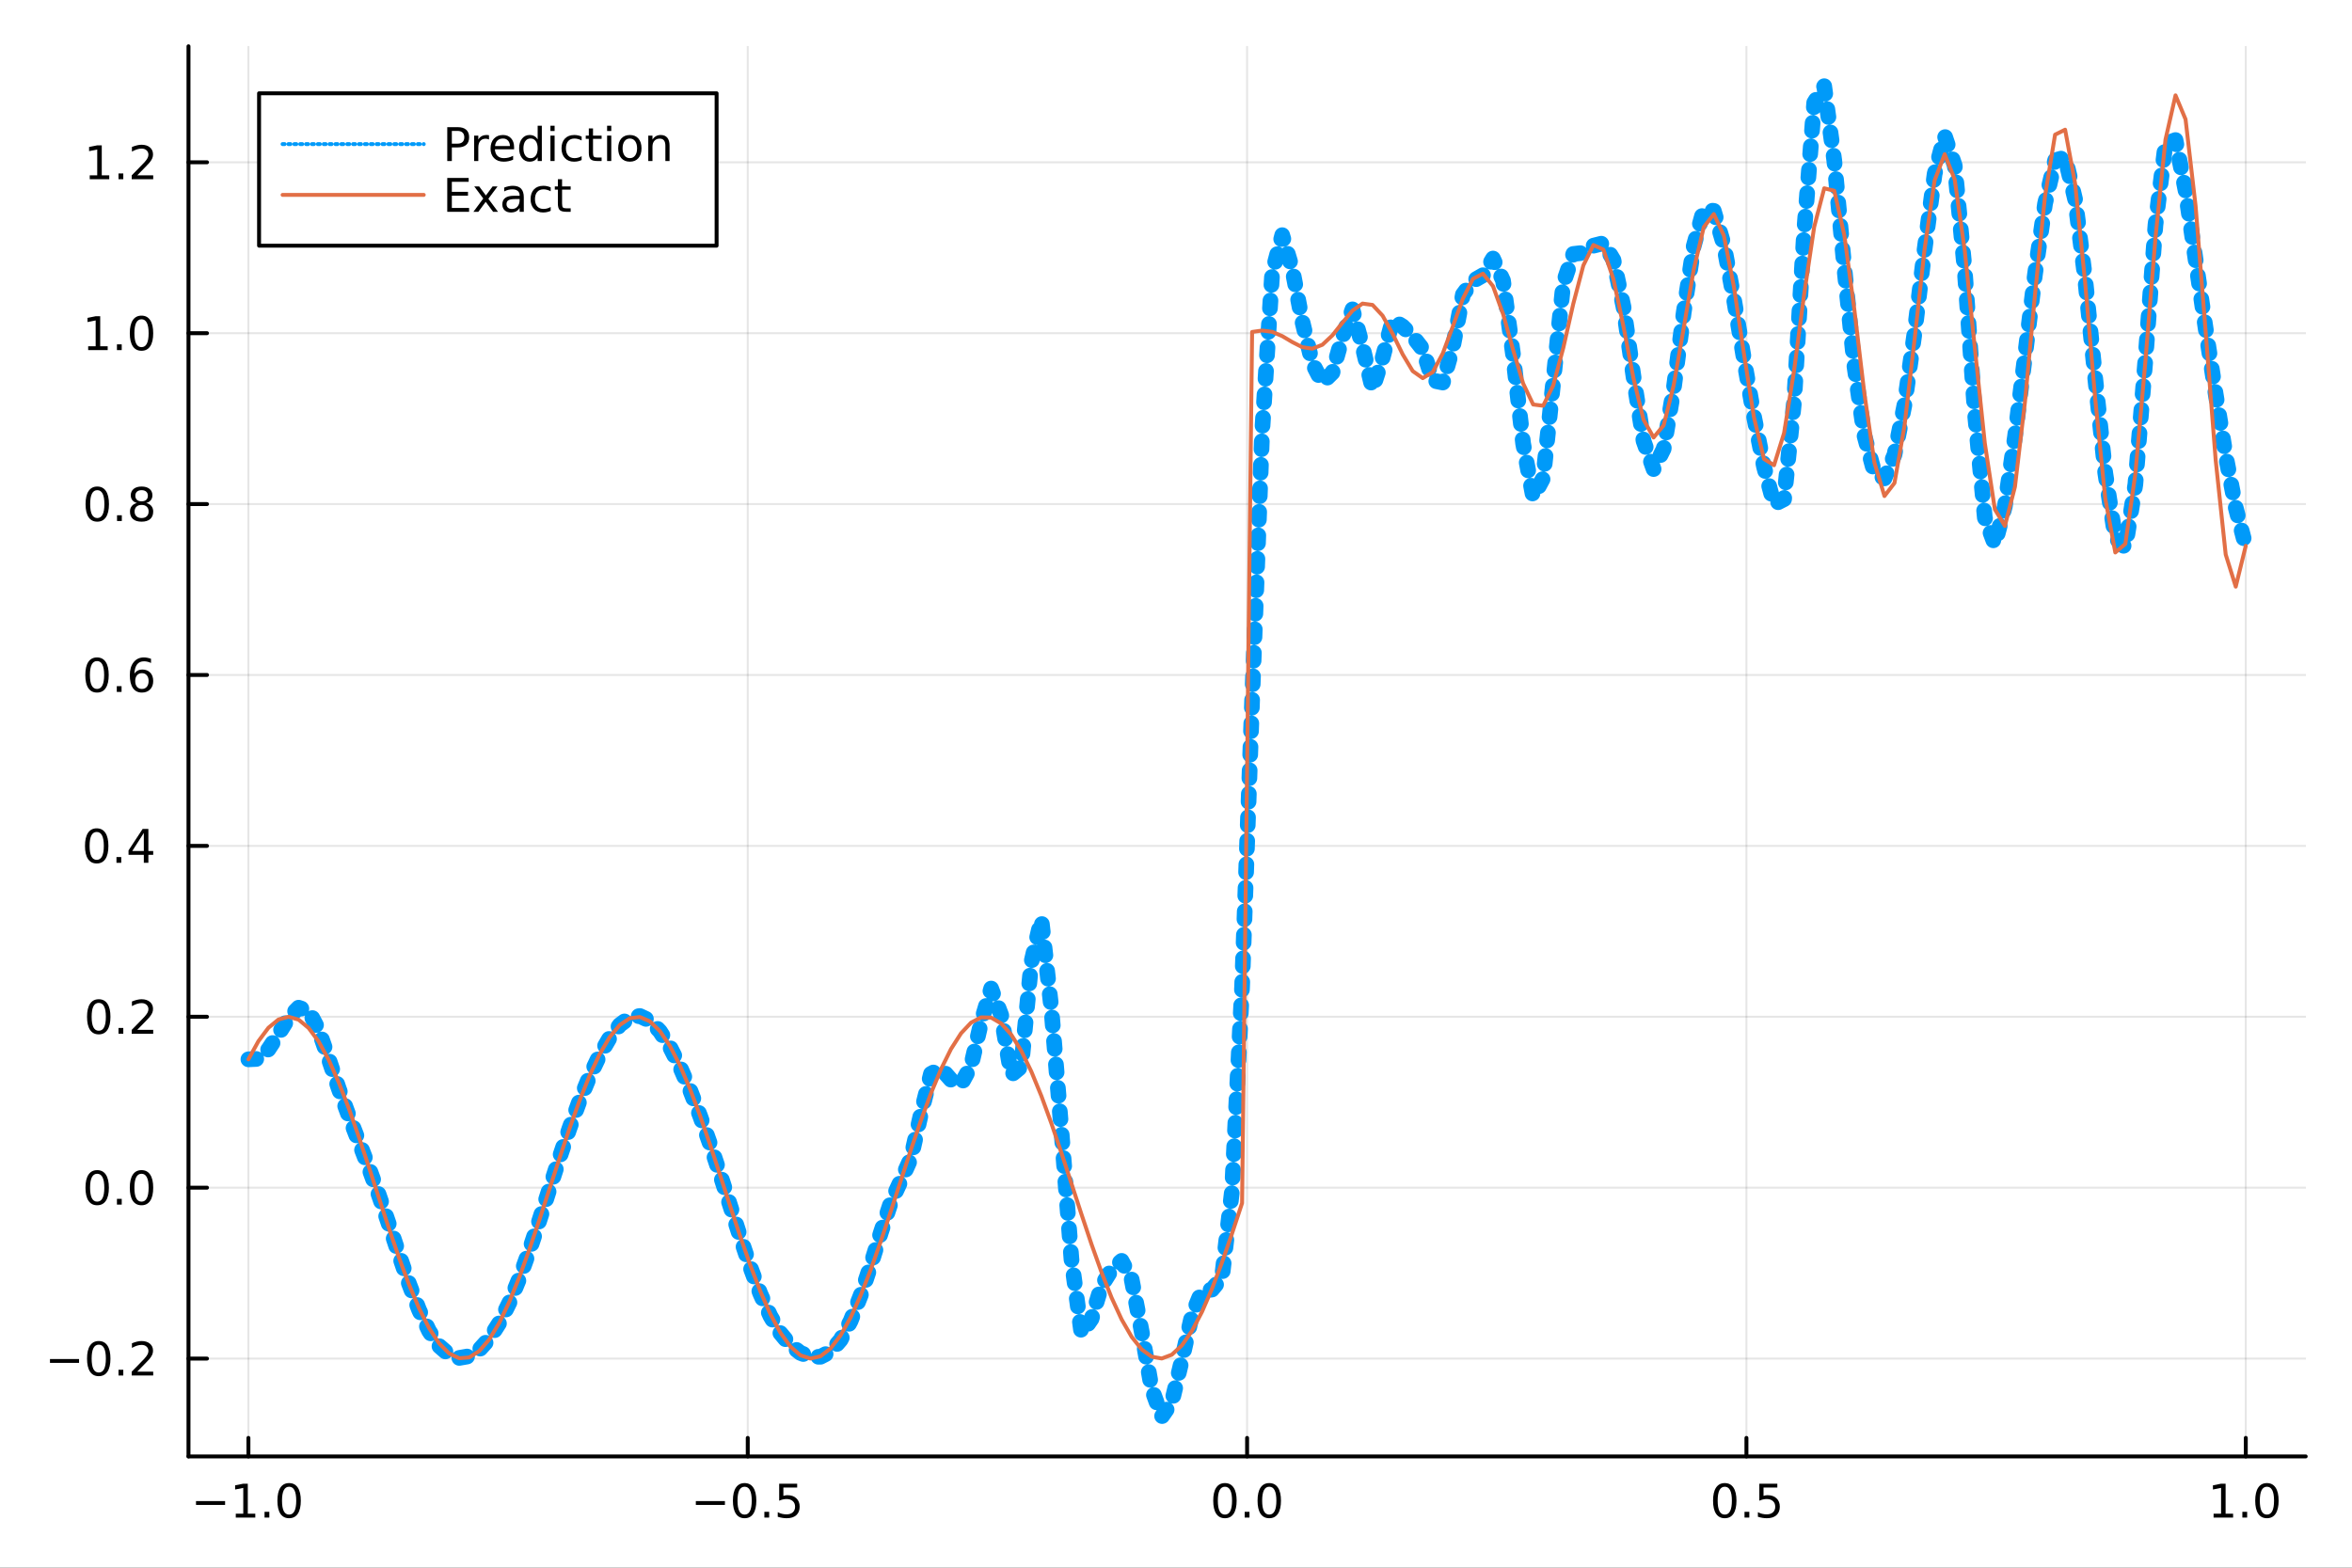 <?xml version="1.0" encoding="utf-8"?>
<svg xmlns="http://www.w3.org/2000/svg" xmlns:xlink="http://www.w3.org/1999/xlink" width="600" height="400" viewBox="0 0 2400 1600">
<rect x="0" y="0" width="2400" height="1600" fill="#333333" stroke="none"/>
<defs>
  <clipPath id="clip360">
    <rect x="0" y="0" width="2400" height="1600"/>
  </clipPath>
</defs>
<path clip-path="url(#clip360)" d="
M0 1600 L2400 1600 L2400 0 L0 0  Z
  " fill="#ffffff" fill-rule="evenodd" fill-opacity="1"/>
<defs>
  <clipPath id="clip361">
    <rect x="480" y="0" width="1681" height="1600"/>
  </clipPath>
</defs>
<path clip-path="url(#clip360)" d="
M192.339 1486.45 L2352.76 1486.45 L2352.76 47.244 L192.339 47.244  Z
  " fill="#ffffff" fill-rule="evenodd" fill-opacity="1"/>
<defs>
  <clipPath id="clip362">
    <rect x="192" y="47" width="2161" height="1440"/>
  </clipPath>
</defs>
<polyline clip-path="url(#clip362)" style="stroke:#000000; stroke-linecap:round; stroke-linejoin:round; stroke-width:2; stroke-opacity:0.1; fill:none" points="
  253.483,1486.45 253.483,47.244 
  "/>
<polyline clip-path="url(#clip362)" style="stroke:#000000; stroke-linecap:round; stroke-linejoin:round; stroke-width:2; stroke-opacity:0.1; fill:none" points="
  763.015,1486.45 763.015,47.244 
  "/>
<polyline clip-path="url(#clip362)" style="stroke:#000000; stroke-linecap:round; stroke-linejoin:round; stroke-width:2; stroke-opacity:0.1; fill:none" points="
  1272.55,1486.45 1272.55,47.244 
  "/>
<polyline clip-path="url(#clip362)" style="stroke:#000000; stroke-linecap:round; stroke-linejoin:round; stroke-width:2; stroke-opacity:0.1; fill:none" points="
  1782.08,1486.45 1782.08,47.244 
  "/>
<polyline clip-path="url(#clip362)" style="stroke:#000000; stroke-linecap:round; stroke-linejoin:round; stroke-width:2; stroke-opacity:0.1; fill:none" points="
  2291.61,1486.45 2291.61,47.244 
  "/>
<polyline clip-path="url(#clip360)" style="stroke:#000000; stroke-linecap:round; stroke-linejoin:round; stroke-width:4; stroke-opacity:1; fill:none" points="
  192.339,1486.45 2352.76,1486.45 
  "/>
<polyline clip-path="url(#clip360)" style="stroke:#000000; stroke-linecap:round; stroke-linejoin:round; stroke-width:4; stroke-opacity:1; fill:none" points="
  253.483,1486.45 253.483,1467.55 
  "/>
<polyline clip-path="url(#clip360)" style="stroke:#000000; stroke-linecap:round; stroke-linejoin:round; stroke-width:4; stroke-opacity:1; fill:none" points="
  763.015,1486.45 763.015,1467.55 
  "/>
<polyline clip-path="url(#clip360)" style="stroke:#000000; stroke-linecap:round; stroke-linejoin:round; stroke-width:4; stroke-opacity:1; fill:none" points="
  1272.55,1486.45 1272.55,1467.55 
  "/>
<polyline clip-path="url(#clip360)" style="stroke:#000000; stroke-linecap:round; stroke-linejoin:round; stroke-width:4; stroke-opacity:1; fill:none" points="
  1782.08,1486.45 1782.08,1467.55 
  "/>
<polyline clip-path="url(#clip360)" style="stroke:#000000; stroke-linecap:round; stroke-linejoin:round; stroke-width:4; stroke-opacity:1; fill:none" points="
  2291.61,1486.45 2291.61,1467.55 
  "/>
<path clip-path="url(#clip360)" d="M200.011 1532.02 L229.686 1532.02 L229.686 1535.95 L200.011 1535.95 L200.011 1532.02 Z" fill="#000000" fill-rule="evenodd" fill-opacity="1" /><path clip-path="url(#clip360)" d="M240.589 1544.91 L248.228 1544.91 L248.228 1518.55 L239.918 1520.21 L239.918 1515.95 L248.182 1514.29 L252.858 1514.29 L252.858 1544.91 L260.497 1544.91 L260.497 1548.85 L240.589 1548.85 L240.589 1544.91 Z" fill="#000000" fill-rule="evenodd" fill-opacity="1" /><path clip-path="url(#clip360)" d="M269.941 1542.97 L274.825 1542.97 L274.825 1548.85 L269.941 1548.85 L269.941 1542.97 Z" fill="#000000" fill-rule="evenodd" fill-opacity="1" /><path clip-path="url(#clip360)" d="M295.01 1517.37 Q291.399 1517.37 289.57 1520.93 Q287.765 1524.47 287.765 1531.6 Q287.765 1538.71 289.57 1542.27 Q291.399 1545.82 295.01 1545.82 Q298.644 1545.82 300.45 1542.27 Q302.279 1538.71 302.279 1531.6 Q302.279 1524.47 300.45 1520.93 Q298.644 1517.37 295.01 1517.37 M295.01 1513.66 Q300.82 1513.66 303.876 1518.27 Q306.955 1522.85 306.955 1531.6 Q306.955 1540.33 303.876 1544.94 Q300.82 1549.52 295.01 1549.52 Q289.2 1549.52 286.121 1544.94 Q283.066 1540.33 283.066 1531.6 Q283.066 1522.85 286.121 1518.27 Q289.2 1513.66 295.01 1513.66 Z" fill="#000000" fill-rule="evenodd" fill-opacity="1" /><path clip-path="url(#clip360)" d="M710.041 1532.02 L739.717 1532.02 L739.717 1535.95 L710.041 1535.95 L710.041 1532.02 Z" fill="#000000" fill-rule="evenodd" fill-opacity="1" /><path clip-path="url(#clip360)" d="M759.809 1517.37 Q756.198 1517.37 754.369 1520.93 Q752.564 1524.47 752.564 1531.6 Q752.564 1538.71 754.369 1542.27 Q756.198 1545.82 759.809 1545.82 Q763.443 1545.82 765.249 1542.27 Q767.077 1538.71 767.077 1531.6 Q767.077 1524.47 765.249 1520.93 Q763.443 1517.37 759.809 1517.37 M759.809 1513.66 Q765.619 1513.66 768.675 1518.27 Q771.753 1522.85 771.753 1531.6 Q771.753 1540.33 768.675 1544.94 Q765.619 1549.52 759.809 1549.52 Q753.999 1549.52 750.92 1544.94 Q747.865 1540.33 747.865 1531.6 Q747.865 1522.85 750.92 1518.27 Q753.999 1513.66 759.809 1513.66 Z" fill="#000000" fill-rule="evenodd" fill-opacity="1" /><path clip-path="url(#clip360)" d="M779.971 1542.97 L784.855 1542.97 L784.855 1548.85 L779.971 1548.85 L779.971 1542.97 Z" fill="#000000" fill-rule="evenodd" fill-opacity="1" /><path clip-path="url(#clip360)" d="M795.087 1514.29 L813.443 1514.29 L813.443 1518.22 L799.369 1518.22 L799.369 1526.7 Q800.387 1526.35 801.406 1526.19 Q802.425 1526 803.443 1526 Q809.23 1526 812.61 1529.17 Q815.989 1532.34 815.989 1537.76 Q815.989 1543.34 812.517 1546.44 Q809.045 1549.52 802.725 1549.52 Q800.55 1549.52 798.281 1549.15 Q796.036 1548.78 793.628 1548.04 L793.628 1543.34 Q795.712 1544.47 797.934 1545.03 Q800.156 1545.58 802.633 1545.58 Q806.637 1545.58 808.975 1543.48 Q811.313 1541.37 811.313 1537.76 Q811.313 1534.15 808.975 1532.04 Q806.637 1529.94 802.633 1529.94 Q800.758 1529.94 798.883 1530.35 Q797.031 1530.77 795.087 1531.65 L795.087 1514.29 Z" fill="#000000" fill-rule="evenodd" fill-opacity="1" /><path clip-path="url(#clip360)" d="M1249.93 1517.37 Q1246.32 1517.37 1244.49 1520.93 Q1242.69 1524.47 1242.69 1531.6 Q1242.69 1538.71 1244.49 1542.27 Q1246.32 1545.82 1249.93 1545.82 Q1253.57 1545.82 1255.37 1542.27 Q1257.2 1538.71 1257.2 1531.6 Q1257.2 1524.47 1255.37 1520.93 Q1253.57 1517.37 1249.93 1517.37 M1249.93 1513.66 Q1255.74 1513.66 1258.8 1518.27 Q1261.88 1522.85 1261.88 1531.6 Q1261.88 1540.33 1258.8 1544.94 Q1255.74 1549.52 1249.93 1549.52 Q1244.12 1549.52 1241.04 1544.94 Q1237.99 1540.33 1237.99 1531.6 Q1237.99 1522.85 1241.04 1518.27 Q1244.12 1513.66 1249.93 1513.66 Z" fill="#000000" fill-rule="evenodd" fill-opacity="1" /><path clip-path="url(#clip360)" d="M1270.09 1542.97 L1274.98 1542.97 L1274.98 1548.85 L1270.09 1548.85 L1270.09 1542.97 Z" fill="#000000" fill-rule="evenodd" fill-opacity="1" /><path clip-path="url(#clip360)" d="M1295.16 1517.37 Q1291.55 1517.37 1289.72 1520.93 Q1287.92 1524.47 1287.92 1531.6 Q1287.92 1538.71 1289.72 1542.27 Q1291.55 1545.82 1295.16 1545.82 Q1298.8 1545.82 1300.6 1542.27 Q1302.43 1538.71 1302.43 1531.6 Q1302.43 1524.47 1300.6 1520.93 Q1298.8 1517.37 1295.16 1517.37 M1295.16 1513.66 Q1300.97 1513.66 1304.03 1518.27 Q1307.11 1522.85 1307.11 1531.6 Q1307.11 1540.33 1304.03 1544.94 Q1300.97 1549.52 1295.16 1549.52 Q1289.35 1549.52 1286.27 1544.94 Q1283.22 1540.33 1283.22 1531.6 Q1283.22 1522.85 1286.27 1518.27 Q1289.35 1513.66 1295.16 1513.66 Z" fill="#000000" fill-rule="evenodd" fill-opacity="1" /><path clip-path="url(#clip360)" d="M1759.96 1517.37 Q1756.35 1517.37 1754.52 1520.93 Q1752.72 1524.47 1752.72 1531.6 Q1752.72 1538.71 1754.52 1542.27 Q1756.35 1545.82 1759.96 1545.82 Q1763.6 1545.82 1765.4 1542.27 Q1767.23 1538.71 1767.23 1531.6 Q1767.23 1524.47 1765.4 1520.93 Q1763.6 1517.37 1759.96 1517.37 M1759.96 1513.66 Q1765.77 1513.66 1768.83 1518.27 Q1771.91 1522.85 1771.91 1531.6 Q1771.91 1540.33 1768.83 1544.94 Q1765.77 1549.52 1759.96 1549.52 Q1754.15 1549.52 1751.07 1544.94 Q1748.02 1540.33 1748.02 1531.6 Q1748.02 1522.85 1751.07 1518.27 Q1754.15 1513.66 1759.96 1513.66 Z" fill="#000000" fill-rule="evenodd" fill-opacity="1" /><path clip-path="url(#clip360)" d="M1780.12 1542.97 L1785.01 1542.97 L1785.01 1548.85 L1780.12 1548.85 L1780.12 1542.97 Z" fill="#000000" fill-rule="evenodd" fill-opacity="1" /><path clip-path="url(#clip360)" d="M1795.24 1514.29 L1813.6 1514.29 L1813.6 1518.22 L1799.52 1518.22 L1799.52 1526.7 Q1800.54 1526.35 1801.56 1526.19 Q1802.58 1526 1803.6 1526 Q1809.38 1526 1812.76 1529.17 Q1816.14 1532.34 1816.14 1537.76 Q1816.14 1543.34 1812.67 1546.44 Q1809.2 1549.52 1802.88 1549.52 Q1800.7 1549.52 1798.43 1549.15 Q1796.19 1548.78 1793.78 1548.04 L1793.78 1543.34 Q1795.86 1544.47 1798.09 1545.03 Q1800.31 1545.58 1802.79 1545.58 Q1806.79 1545.58 1809.13 1543.48 Q1811.47 1541.37 1811.47 1537.76 Q1811.47 1534.15 1809.13 1532.04 Q1806.79 1529.94 1802.79 1529.94 Q1800.91 1529.94 1799.04 1530.35 Q1797.18 1530.77 1795.24 1531.65 L1795.24 1514.29 Z" fill="#000000" fill-rule="evenodd" fill-opacity="1" /><path clip-path="url(#clip360)" d="M2258.76 1544.91 L2266.4 1544.91 L2266.4 1518.55 L2258.09 1520.21 L2258.09 1515.95 L2266.36 1514.29 L2271.03 1514.29 L2271.03 1544.91 L2278.67 1544.91 L2278.67 1548.85 L2258.76 1548.85 L2258.76 1544.91 Z" fill="#000000" fill-rule="evenodd" fill-opacity="1" /><path clip-path="url(#clip360)" d="M2288.12 1542.97 L2293 1542.97 L2293 1548.85 L2288.12 1548.85 L2288.12 1542.97 Z" fill="#000000" fill-rule="evenodd" fill-opacity="1" /><path clip-path="url(#clip360)" d="M2313.19 1517.37 Q2309.57 1517.37 2307.75 1520.93 Q2305.94 1524.47 2305.94 1531.6 Q2305.94 1538.71 2307.75 1542.27 Q2309.57 1545.82 2313.19 1545.82 Q2316.82 1545.82 2318.63 1542.27 Q2320.45 1538.71 2320.45 1531.6 Q2320.45 1524.47 2318.63 1520.93 Q2316.82 1517.37 2313.19 1517.37 M2313.19 1513.66 Q2319 1513.66 2322.05 1518.27 Q2325.13 1522.85 2325.13 1531.6 Q2325.13 1540.33 2322.05 1544.94 Q2319 1549.52 2313.19 1549.52 Q2307.38 1549.52 2304.3 1544.94 Q2301.24 1540.33 2301.24 1531.6 Q2301.24 1522.85 2304.3 1518.27 Q2307.38 1513.66 2313.19 1513.66 Z" fill="#000000" fill-rule="evenodd" fill-opacity="1" /><polyline clip-path="url(#clip362)" style="stroke:#000000; stroke-linecap:round; stroke-linejoin:round; stroke-width:2; stroke-opacity:0.1; fill:none" points="
  192.339,1386.59 2352.76,1386.59 
  "/>
<polyline clip-path="url(#clip362)" style="stroke:#000000; stroke-linecap:round; stroke-linejoin:round; stroke-width:2; stroke-opacity:0.1; fill:none" points="
  192.339,1212.16 2352.76,1212.16 
  "/>
<polyline clip-path="url(#clip362)" style="stroke:#000000; stroke-linecap:round; stroke-linejoin:round; stroke-width:2; stroke-opacity:0.1; fill:none" points="
  192.339,1037.74 2352.76,1037.74 
  "/>
<polyline clip-path="url(#clip362)" style="stroke:#000000; stroke-linecap:round; stroke-linejoin:round; stroke-width:2; stroke-opacity:0.1; fill:none" points="
  192.339,863.318 2352.76,863.318 
  "/>
<polyline clip-path="url(#clip362)" style="stroke:#000000; stroke-linecap:round; stroke-linejoin:round; stroke-width:2; stroke-opacity:0.1; fill:none" points="
  192.339,688.896 2352.76,688.896 
  "/>
<polyline clip-path="url(#clip362)" style="stroke:#000000; stroke-linecap:round; stroke-linejoin:round; stroke-width:2; stroke-opacity:0.1; fill:none" points="
  192.339,514.473 2352.76,514.473 
  "/>
<polyline clip-path="url(#clip362)" style="stroke:#000000; stroke-linecap:round; stroke-linejoin:round; stroke-width:2; stroke-opacity:0.1; fill:none" points="
  192.339,340.051 2352.76,340.051 
  "/>
<polyline clip-path="url(#clip362)" style="stroke:#000000; stroke-linecap:round; stroke-linejoin:round; stroke-width:2; stroke-opacity:0.1; fill:none" points="
  192.339,165.629 2352.76,165.629 
  "/>
<polyline clip-path="url(#clip360)" style="stroke:#000000; stroke-linecap:round; stroke-linejoin:round; stroke-width:4; stroke-opacity:1; fill:none" points="
  192.339,1486.45 192.339,47.244 
  "/>
<polyline clip-path="url(#clip360)" style="stroke:#000000; stroke-linecap:round; stroke-linejoin:round; stroke-width:4; stroke-opacity:1; fill:none" points="
  192.339,1386.59 211.236,1386.59 
  "/>
<polyline clip-path="url(#clip360)" style="stroke:#000000; stroke-linecap:round; stroke-linejoin:round; stroke-width:4; stroke-opacity:1; fill:none" points="
  192.339,1212.16 211.236,1212.16 
  "/>
<polyline clip-path="url(#clip360)" style="stroke:#000000; stroke-linecap:round; stroke-linejoin:round; stroke-width:4; stroke-opacity:1; fill:none" points="
  192.339,1037.74 211.236,1037.74 
  "/>
<polyline clip-path="url(#clip360)" style="stroke:#000000; stroke-linecap:round; stroke-linejoin:round; stroke-width:4; stroke-opacity:1; fill:none" points="
  192.339,863.318 211.236,863.318 
  "/>
<polyline clip-path="url(#clip360)" style="stroke:#000000; stroke-linecap:round; stroke-linejoin:round; stroke-width:4; stroke-opacity:1; fill:none" points="
  192.339,688.896 211.236,688.896 
  "/>
<polyline clip-path="url(#clip360)" style="stroke:#000000; stroke-linecap:round; stroke-linejoin:round; stroke-width:4; stroke-opacity:1; fill:none" points="
  192.339,514.473 211.236,514.473 
  "/>
<polyline clip-path="url(#clip360)" style="stroke:#000000; stroke-linecap:round; stroke-linejoin:round; stroke-width:4; stroke-opacity:1; fill:none" points="
  192.339,340.051 211.236,340.051 
  "/>
<polyline clip-path="url(#clip360)" style="stroke:#000000; stroke-linecap:round; stroke-linejoin:round; stroke-width:4; stroke-opacity:1; fill:none" points="
  192.339,165.629 211.236,165.629 
  "/>
<path clip-path="url(#clip360)" d="M50.992 1387.04 L80.668 1387.04 L80.668 1390.97 L50.992 1390.97 L50.992 1387.04 Z" fill="#000000" fill-rule="evenodd" fill-opacity="1" /><path clip-path="url(#clip360)" d="M100.76 1372.38 Q97.149 1372.38 95.321 1375.95 Q93.515 1379.49 93.515 1386.62 Q93.515 1393.73 95.321 1397.29 Q97.149 1400.83 100.76 1400.83 Q104.395 1400.83 106.2 1397.29 Q108.029 1393.73 108.029 1386.62 Q108.029 1379.49 106.2 1375.95 Q104.395 1372.38 100.76 1372.38 M100.76 1368.68 Q106.571 1368.68 109.626 1373.29 Q112.705 1377.87 112.705 1386.62 Q112.705 1395.35 109.626 1399.95 Q106.571 1404.54 100.76 1404.54 Q94.95 1404.54 91.871 1399.95 Q88.816 1395.35 88.816 1386.62 Q88.816 1377.87 91.871 1373.29 Q94.95 1368.68 100.76 1368.68 Z" fill="#000000" fill-rule="evenodd" fill-opacity="1" /><path clip-path="url(#clip360)" d="M120.922 1397.99 L125.807 1397.99 L125.807 1403.87 L120.922 1403.87 L120.922 1397.99 Z" fill="#000000" fill-rule="evenodd" fill-opacity="1" /><path clip-path="url(#clip360)" d="M140.019 1399.93 L156.339 1399.93 L156.339 1403.87 L134.394 1403.87 L134.394 1399.93 Q137.056 1397.18 141.64 1392.55 Q146.246 1387.89 147.427 1386.55 Q149.672 1384.03 150.552 1382.29 Q151.455 1380.53 151.455 1378.84 Q151.455 1376.09 149.51 1374.35 Q147.589 1372.62 144.487 1372.62 Q142.288 1372.62 139.834 1373.38 Q137.404 1374.14 134.626 1375.69 L134.626 1370.97 Q137.45 1369.84 139.904 1369.26 Q142.357 1368.68 144.394 1368.68 Q149.765 1368.68 152.959 1371.37 Q156.154 1374.05 156.154 1378.54 Q156.154 1380.67 155.343 1382.59 Q154.556 1384.49 152.45 1387.08 Q151.871 1387.75 148.769 1390.97 Q145.668 1394.17 140.019 1399.93 Z" fill="#000000" fill-rule="evenodd" fill-opacity="1" /><path clip-path="url(#clip360)" d="M99.163 1197.96 Q95.552 1197.96 93.723 1201.53 Q91.918 1205.07 91.918 1212.2 Q91.918 1219.3 93.723 1222.87 Q95.552 1226.41 99.163 1226.41 Q102.797 1226.41 104.603 1222.87 Q106.432 1219.3 106.432 1212.2 Q106.432 1205.07 104.603 1201.53 Q102.797 1197.96 99.163 1197.96 M99.163 1194.26 Q104.973 1194.26 108.029 1198.86 Q111.108 1203.45 111.108 1212.2 Q111.108 1220.92 108.029 1225.53 Q104.973 1230.11 99.163 1230.11 Q93.353 1230.11 90.274 1225.53 Q87.219 1220.92 87.219 1212.2 Q87.219 1203.45 90.274 1198.86 Q93.353 1194.26 99.163 1194.26 Z" fill="#000000" fill-rule="evenodd" fill-opacity="1" /><path clip-path="url(#clip360)" d="M119.325 1223.56 L124.209 1223.56 L124.209 1229.44 L119.325 1229.44 L119.325 1223.56 Z" fill="#000000" fill-rule="evenodd" fill-opacity="1" /><path clip-path="url(#clip360)" d="M144.394 1197.96 Q140.783 1197.96 138.955 1201.53 Q137.149 1205.07 137.149 1212.2 Q137.149 1219.3 138.955 1222.87 Q140.783 1226.41 144.394 1226.41 Q148.029 1226.41 149.834 1222.87 Q151.663 1219.3 151.663 1212.2 Q151.663 1205.07 149.834 1201.53 Q148.029 1197.96 144.394 1197.96 M144.394 1194.26 Q150.205 1194.26 153.26 1198.86 Q156.339 1203.45 156.339 1212.2 Q156.339 1220.92 153.26 1225.53 Q150.205 1230.11 144.394 1230.11 Q138.584 1230.11 135.506 1225.53 Q132.45 1220.92 132.45 1212.2 Q132.45 1203.45 135.506 1198.86 Q138.584 1194.26 144.394 1194.26 Z" fill="#000000" fill-rule="evenodd" fill-opacity="1" /><path clip-path="url(#clip360)" d="M100.76 1023.54 Q97.149 1023.54 95.321 1027.1 Q93.515 1030.65 93.515 1037.78 Q93.515 1044.88 95.321 1048.45 Q97.149 1051.99 100.76 1051.99 Q104.395 1051.99 106.2 1048.45 Q108.029 1044.88 108.029 1037.78 Q108.029 1030.65 106.2 1027.1 Q104.395 1023.54 100.76 1023.54 M100.76 1019.84 Q106.571 1019.84 109.626 1024.44 Q112.705 1029.03 112.705 1037.78 Q112.705 1046.5 109.626 1051.11 Q106.571 1055.69 100.76 1055.69 Q94.95 1055.69 91.871 1051.11 Q88.816 1046.5 88.816 1037.78 Q88.816 1029.03 91.871 1024.44 Q94.95 1019.84 100.76 1019.84 Z" fill="#000000" fill-rule="evenodd" fill-opacity="1" /><path clip-path="url(#clip360)" d="M120.922 1049.14 L125.807 1049.14 L125.807 1055.02 L120.922 1055.02 L120.922 1049.14 Z" fill="#000000" fill-rule="evenodd" fill-opacity="1" /><path clip-path="url(#clip360)" d="M140.019 1051.09 L156.339 1051.09 L156.339 1055.02 L134.394 1055.02 L134.394 1051.09 Q137.056 1048.33 141.64 1043.7 Q146.246 1039.05 147.427 1037.71 Q149.672 1035.18 150.552 1033.45 Q151.455 1031.69 151.455 1030 Q151.455 1027.24 149.51 1025.51 Q147.589 1023.77 144.487 1023.77 Q142.288 1023.77 139.834 1024.53 Q137.404 1025.3 134.626 1026.85 L134.626 1022.13 Q137.45 1020.99 139.904 1020.41 Q142.357 1019.84 144.394 1019.84 Q149.765 1019.84 152.959 1022.52 Q156.154 1025.21 156.154 1029.7 Q156.154 1031.83 155.343 1033.75 Q154.556 1035.65 152.45 1038.24 Q151.871 1038.91 148.769 1042.13 Q145.668 1045.32 140.019 1051.09 Z" fill="#000000" fill-rule="evenodd" fill-opacity="1" /><path clip-path="url(#clip360)" d="M98.677 849.117 Q95.066 849.117 93.237 852.682 Q91.432 856.223 91.432 863.353 Q91.432 870.459 93.237 874.024 Q95.066 877.566 98.677 877.566 Q102.311 877.566 104.117 874.024 Q105.946 870.459 105.946 863.353 Q105.946 856.223 104.117 852.682 Q102.311 849.117 98.677 849.117 M98.677 845.413 Q104.487 845.413 107.543 850.02 Q110.621 854.603 110.621 863.353 Q110.621 872.08 107.543 876.686 Q104.487 881.269 98.677 881.269 Q92.867 881.269 89.788 876.686 Q86.733 872.08 86.733 863.353 Q86.733 854.603 89.788 850.02 Q92.867 845.413 98.677 845.413 Z" fill="#000000" fill-rule="evenodd" fill-opacity="1" /><path clip-path="url(#clip360)" d="M118.839 874.719 L123.723 874.719 L123.723 880.598 L118.839 880.598 L118.839 874.719 Z" fill="#000000" fill-rule="evenodd" fill-opacity="1" /><path clip-path="url(#clip360)" d="M146.756 850.112 L134.95 868.561 L146.756 868.561 L146.756 850.112 M145.529 846.038 L151.408 846.038 L151.408 868.561 L156.339 868.561 L156.339 872.45 L151.408 872.45 L151.408 880.598 L146.756 880.598 L146.756 872.45 L131.154 872.45 L131.154 867.936 L145.529 846.038 Z" fill="#000000" fill-rule="evenodd" fill-opacity="1" /><path clip-path="url(#clip360)" d="M99.001 674.694 Q95.39 674.694 93.561 678.259 Q91.756 681.801 91.756 688.93 Q91.756 696.037 93.561 699.602 Q95.39 703.143 99.001 703.143 Q102.635 703.143 104.441 699.602 Q106.27 696.037 106.27 688.93 Q106.27 681.801 104.441 678.259 Q102.635 674.694 99.001 674.694 M99.001 670.991 Q104.811 670.991 107.867 675.597 Q110.946 680.181 110.946 688.93 Q110.946 697.657 107.867 702.264 Q104.811 706.847 99.001 706.847 Q93.191 706.847 90.112 702.264 Q87.057 697.657 87.057 688.93 Q87.057 680.181 90.112 675.597 Q93.191 670.991 99.001 670.991 Z" fill="#000000" fill-rule="evenodd" fill-opacity="1" /><path clip-path="url(#clip360)" d="M119.163 700.296 L124.047 700.296 L124.047 706.176 L119.163 706.176 L119.163 700.296 Z" fill="#000000" fill-rule="evenodd" fill-opacity="1" /><path clip-path="url(#clip360)" d="M144.811 687.032 Q141.663 687.032 139.811 689.185 Q137.982 691.338 137.982 695.088 Q137.982 698.815 139.811 700.991 Q141.663 703.143 144.811 703.143 Q147.959 703.143 149.788 700.991 Q151.64 698.815 151.64 695.088 Q151.64 691.338 149.788 689.185 Q147.959 687.032 144.811 687.032 M154.093 672.38 L154.093 676.639 Q152.334 675.806 150.529 675.366 Q148.746 674.926 146.987 674.926 Q142.357 674.926 139.904 678.051 Q137.473 681.176 137.126 687.495 Q138.492 685.481 140.552 684.417 Q142.612 683.329 145.089 683.329 Q150.297 683.329 153.306 686.5 Q156.339 689.648 156.339 695.088 Q156.339 700.412 153.191 703.629 Q150.043 706.847 144.811 706.847 Q138.816 706.847 135.644 702.264 Q132.473 697.657 132.473 688.93 Q132.473 680.736 136.362 675.875 Q140.251 670.991 146.802 670.991 Q148.561 670.991 150.343 671.338 Q152.149 671.685 154.093 672.38 Z" fill="#000000" fill-rule="evenodd" fill-opacity="1" /><path clip-path="url(#clip360)" d="M99.256 500.272 Q95.645 500.272 93.816 503.837 Q92.01 507.378 92.01 514.508 Q92.01 521.615 93.816 525.179 Q95.645 528.721 99.256 528.721 Q102.89 528.721 104.696 525.179 Q106.524 521.615 106.524 514.508 Q106.524 507.378 104.696 503.837 Q102.89 500.272 99.256 500.272 M99.256 496.568 Q105.066 496.568 108.121 501.175 Q111.2 505.758 111.2 514.508 Q111.2 523.235 108.121 527.841 Q105.066 532.425 99.256 532.425 Q93.446 532.425 90.367 527.841 Q87.311 523.235 87.311 514.508 Q87.311 505.758 90.367 501.175 Q93.446 496.568 99.256 496.568 Z" fill="#000000" fill-rule="evenodd" fill-opacity="1" /><path clip-path="url(#clip360)" d="M119.418 525.874 L124.302 525.874 L124.302 531.753 L119.418 531.753 L119.418 525.874 Z" fill="#000000" fill-rule="evenodd" fill-opacity="1" /><path clip-path="url(#clip360)" d="M144.487 515.341 Q141.154 515.341 139.232 517.124 Q137.334 518.906 137.334 522.031 Q137.334 525.156 139.232 526.939 Q141.154 528.721 144.487 528.721 Q147.82 528.721 149.742 526.939 Q151.663 525.133 151.663 522.031 Q151.663 518.906 149.742 517.124 Q147.843 515.341 144.487 515.341 M139.811 513.351 Q136.802 512.61 135.112 510.55 Q133.445 508.49 133.445 505.527 Q133.445 501.383 136.385 498.976 Q139.348 496.568 144.487 496.568 Q149.649 496.568 152.589 498.976 Q155.529 501.383 155.529 505.527 Q155.529 508.49 153.839 510.55 Q152.172 512.61 149.186 513.351 Q152.566 514.138 154.441 516.429 Q156.339 518.721 156.339 522.031 Q156.339 527.054 153.26 529.739 Q150.205 532.425 144.487 532.425 Q138.769 532.425 135.691 529.739 Q132.635 527.054 132.635 522.031 Q132.635 518.721 134.533 516.429 Q136.431 514.138 139.811 513.351 M138.098 505.966 Q138.098 508.652 139.765 510.156 Q141.455 511.661 144.487 511.661 Q147.496 511.661 149.186 510.156 Q150.899 508.652 150.899 505.966 Q150.899 503.281 149.186 501.777 Q147.496 500.272 144.487 500.272 Q141.455 500.272 139.765 501.777 Q138.098 503.281 138.098 505.966 Z" fill="#000000" fill-rule="evenodd" fill-opacity="1" /><path clip-path="url(#clip360)" d="M89.973 353.396 L97.612 353.396 L97.612 327.03 L89.302 328.697 L89.302 324.438 L97.566 322.771 L102.242 322.771 L102.242 353.396 L109.881 353.396 L109.881 357.331 L89.973 357.331 L89.973 353.396 Z" fill="#000000" fill-rule="evenodd" fill-opacity="1" /><path clip-path="url(#clip360)" d="M119.325 351.451 L124.209 351.451 L124.209 357.331 L119.325 357.331 L119.325 351.451 Z" fill="#000000" fill-rule="evenodd" fill-opacity="1" /><path clip-path="url(#clip360)" d="M144.394 325.85 Q140.783 325.85 138.955 329.414 Q137.149 332.956 137.149 340.086 Q137.149 347.192 138.955 350.757 Q140.783 354.299 144.394 354.299 Q148.029 354.299 149.834 350.757 Q151.663 347.192 151.663 340.086 Q151.663 332.956 149.834 329.414 Q148.029 325.85 144.394 325.85 M144.394 322.146 Q150.205 322.146 153.26 326.752 Q156.339 331.336 156.339 340.086 Q156.339 348.812 153.26 353.419 Q150.205 358.002 144.394 358.002 Q138.584 358.002 135.506 353.419 Q132.45 348.812 132.45 340.086 Q132.45 331.336 135.506 326.752 Q138.584 322.146 144.394 322.146 Z" fill="#000000" fill-rule="evenodd" fill-opacity="1" /><path clip-path="url(#clip360)" d="M91.571 178.973 L99.21 178.973 L99.21 152.608 L90.899 154.274 L90.899 150.015 L99.163 148.349 L103.839 148.349 L103.839 178.973 L111.478 178.973 L111.478 182.909 L91.571 182.909 L91.571 178.973 Z" fill="#000000" fill-rule="evenodd" fill-opacity="1" /><path clip-path="url(#clip360)" d="M120.922 177.029 L125.807 177.029 L125.807 182.909 L120.922 182.909 L120.922 177.029 Z" fill="#000000" fill-rule="evenodd" fill-opacity="1" /><path clip-path="url(#clip360)" d="M140.019 178.973 L156.339 178.973 L156.339 182.909 L134.394 182.909 L134.394 178.973 Q137.056 176.219 141.64 171.589 Q146.246 166.936 147.427 165.594 Q149.672 163.071 150.552 161.335 Q151.455 159.575 151.455 157.886 Q151.455 155.131 149.51 153.395 Q147.589 151.659 144.487 151.659 Q142.288 151.659 139.834 152.423 Q137.404 153.187 134.626 154.737 L134.626 150.015 Q137.45 148.881 139.904 148.302 Q142.357 147.724 144.394 147.724 Q149.765 147.724 152.959 150.409 Q156.154 153.094 156.154 157.585 Q156.154 159.714 155.343 161.636 Q154.556 163.534 152.45 166.126 Q151.871 166.798 148.769 170.015 Q145.668 173.21 140.019 178.973 Z" fill="#000000" fill-rule="evenodd" fill-opacity="1" /><polyline clip-path="url(#clip362)" style="stroke:#009af9; stroke-linecap:round; stroke-linejoin:round; stroke-width:16; stroke-opacity:1; fill:none" stroke-dasharray="8, 16" points="
  253.483,1081.16 263.725,1080.68 273.966,1070.83 284.208,1055.25 294.45,1038.8 304.692,1028.46 314.934,1031.81 325.176,1051.3 335.418,1080.64 345.659,1111.01 
  355.901,1138.87 366.143,1165.19 376.385,1191.77 386.627,1219.8 396.869,1249.55 407.111,1280.25 417.352,1310.13 427.594,1336.87 437.836,1358.41 448.078,1373.67 
  458.32,1382.63 468.562,1385.91 478.803,1384.12 489.045,1377.55 499.287,1366.24 509.529,1350.16 519.771,1329.44 530.013,1304.5 540.255,1276.08 550.497,1245.23 
  560.738,1213.23 570.98,1181.46 581.222,1151.15 591.464,1123.24 601.706,1098.32 611.948,1076.77 622.19,1059.1 632.431,1046.03 642.673,1038.42 652.915,1036.95 
  663.157,1041.79 673.399,1052.58 683.641,1068.55 693.882,1088.77 704.124,1112.43 714.366,1138.9 724.608,1167.76 734.85,1198.54 745.092,1230.5 755.334,1262.51 
  765.575,1293.01 775.817,1320.34 786.059,1343.1 796.301,1360.58 806.543,1372.91 816.785,1380.79 827.027,1384.79 837.268,1384.72 847.51,1379.45 857.752,1367.49 
  867.994,1348.11 878.236,1322.08 888.478,1291.35 898.72,1258.29 908.961,1227.34 919.203,1205.02 929.445,1182.23 939.687,1136.98 949.929,1095.98 960.171,1090.42 
  970.413,1102.11 980.654,1106.7 990.896,1087.77 1001.14,1043.31 1011.38,1008.92 1021.62,1035.94 1031.86,1097.05 1042.11,1088.59 1052.35,982.381 1062.59,938.072 
  1072.83,1029.36 1083.07,1154.06 1093.31,1285.06 1103.56,1360.97 1113.8,1346.04 1124.04,1312.11 1134.28,1295.75 1144.52,1286.86 1154.77,1305.76 1165.01,1359.16 
  1175.25,1417.6 1185.49,1445.72 1195.73,1431.1 1205.98,1387.99 1216.22,1342.59 1226.46,1317.66 1236.7,1316.14 1246.94,1303.73 1257.18,1215.11 1267.43,1007.15 
  1277.67,714.569 1287.91,440.906 1298.15,278.785 1308.39,240.02 1318.64,274.411 1328.88,327.972 1339.12,370.605 1349.36,390.479 1359.6,380.339 1369.84,343.893 
  1380.09,315.759 1390.33,353.587 1400.57,396.845 1410.81,365.249 1421.05,326.697 1431.3,333.173 1441.54,343.297 1451.78,356.378 1462.02,388.326 1472.26,390.399 
  1482.51,354.182 1492.75,300.625 1502.99,286.786 1513.23,280.917 1523.47,263.875 1533.71,286.315 1543.96,362.15 1554.2,452.687 1564.44,507.143 1574.68,487.948 
  1584.92,389.9 1595.17,289.313 1605.41,259.201 1615.65,258.005 1625.89,250.77 1636.13,248.179 1646.38,265.34 1656.62,313.17 1666.86,384.631 1677.1,450.047 
  1687.34,478.721 1697.58,458.141 1707.83,397.113 1718.07,319.008 1728.31,251.056 1738.55,213.881 1748.79,215.237 1759.04,249.941 1769.28,304.976 1779.52,366.5 
  1789.76,424.975 1800,476.281 1810.24,514.725 1820.49,509.446 1830.73,409.211 1840.97,236.498 1851.21,104.864 1861.45,87.976 1871.7,163.673 1881.94,273.108 
  1892.18,373.056 1902.42,444.386 1912.66,482.447 1922.91,488.225 1933.15,464.075 1943.39,412.892 1953.63,339.613 1963.87,254.553 1974.11,177.456 1984.36,138.507 
  1994.6,168.887 2004.84,276.179 2015.08,420.221 2025.32,528.317 2035.57,555.646 2045.81,516.63 2056.05,446.062 2066.29,363.571 2076.53,279.824 2086.77,207.886 
  2097.02,163.685 2107.26,160.693 2117.5,203.582 2127.74,284.793 2137.98,385.99 2148.23,482.806 2158.47,549.001 2168.71,558.692 2178.95,494.226 2189.19,366.95 
  2199.44,229.594 2209.68,146.659 2219.92,142.952 2230.16,194.457 2240.4,264.996 2250.64,335.233 2260.89,402.163 2271.13,464.888 2281.37,518.194 2291.61,557.734 
  
  "/>
<polyline clip-path="url(#clip362)" style="stroke:#e26f46; stroke-linecap:round; stroke-linejoin:round; stroke-width:4; stroke-opacity:1; fill:none" points="
  253.483,1081.17 263.725,1062.59 273.966,1048.89 284.208,1040.51 294.45,1037.74 304.692,1040.66 314.934,1049.18 325.176,1063.02 335.418,1081.72 345.659,1104.69 
  355.901,1131.16 366.143,1160.27 376.385,1191.08 386.627,1222.57 396.869,1253.73 407.111,1283.53 417.352,1311 427.594,1335.24 437.836,1355.47 448.078,1371.02 
  458.32,1381.39 468.562,1386.23 478.803,1385.39 489.045,1378.9 499.287,1366.97 509.529,1349.98 519.771,1328.49 530.013,1303.21 540.255,1274.96 550.497,1244.66 
  560.738,1213.3 570.98,1181.9 581.222,1151.48 591.464,1123.05 601.706,1097.53 611.948,1075.75 622.19,1058.42 632.431,1046.11 642.673,1039.21 652.915,1037.97 
  663.157,1042.4 673.399,1052.38 683.641,1067.58 693.882,1087.49 704.124,1111.47 714.366,1138.74 724.608,1168.4 734.85,1199.49 745.092,1231 755.334,1261.89 
  765.575,1291.16 775.817,1317.85 786.059,1341.09 796.301,1360.12 806.543,1374.33 816.785,1383.24 827.027,1386.56 837.268,1384.2 847.51,1376.22 857.752,1362.89 
  867.994,1344.64 878.236,1322.06 888.478,1295.9 898.72,1267 908.961,1236.32 919.203,1204.84 929.445,1173.61 939.687,1143.63 949.929,1115.89 960.171,1091.29 
  970.413,1070.64 980.654,1054.61 990.896,1043.71 1001.14,1038.32 1011.38,1038.6 1021.62,1044.54 1031.86,1055.96 1042.11,1072.47 1052.35,1093.54 1062.59,1118.49 
  1072.83,1146.49 1083.07,1176.63 1093.31,1207.94 1103.56,1239.38 1113.8,1269.93 1124.04,1298.6 1134.28,1324.45 1144.52,1346.63 1154.77,1364.42 1165.01,1377.25 
  1175.25,1384.68 1185.49,1386.49 1195.73,1382.61 1205.98,1373.16 1216.22,1358.46 1226.46,1338.98 1236.7,1315.37 1246.94,1288.39 1257.18,1258.91 1267.43,1227.92 
  1277.67,338.784 1287.91,337.343 1298.15,338.655 1308.39,343.022 1318.64,349.106 1328.88,354.336 1339.12,355.885 1349.36,351.861 1359.6,342.267 1369.84,329.334 
  1380.09,317.028 1390.33,309.839 1400.57,311.218 1410.81,322.187 1421.05,340.637 1431.3,361.634 1441.54,378.733 1451.78,385.945 1462.02,379.771 1472.26,360.615 
  1482.51,333.06 1492.75,304.822 1502.99,284.583 1513.23,279.34 1523.47,292.05 1533.71,320.366 1543.96,356.935 1554.2,391.288 1564.44,412.832 1574.68,414.108 
  1584.92,393.294 1595.17,355.147 1605.41,309.992 1615.65,270.932 1625.89,250.052 1636.13,254.695 1646.38,284.966 1656.62,333.293 1666.86,386.27 1677.1,428.382 
  1687.34,446.538 1697.58,434.123 1707.83,393.296 1718.07,334.78 1728.31,275.066 1738.55,231.768 1748.79,218.434 1759.04,240.33 1769.28,292.519 1779.52,360.888 
  1789.76,425.951 1800,468.398 1810.24,474.828 1820.49,441.937 1830.73,377.894 1840.97,300.356 1851.21,231.612 1861.45,192.174 1871.7,194.667 1881.94,239.828 
  1892.18,315.877 1902.42,401.557 1912.66,472.073 1922.91,506.267 1933.15,492.952 1943.39,434.521 1953.63,346.671 1963.87,254.204 1974.11,184.03 1984.36,157.337 
  1994.6,183.205 2004.84,255.595 2015.08,354.682 2025.32,452.273 2035.57,519.825 2045.81,536.793 2056.05,496.857 2066.29,410.158 2076.53,300.761 2086.77,199.989 
  2097.02,137.451 2107.26,132.35 2117.5,187.606 2127.74,288.605 2137.98,407.028 2148.23,508.794 2158.47,563.86 2168.71,555.093 2178.95,483.561 2189.19,368.649 
  2199.44,242.823 2209.68,142.459 2219.92,97.329 2230.16,121.778 2240.4,210.203 2250.64,338.26 2260.89,469.547 2271.13,565.956 2281.37,598.729 2291.61,557.026 
  
  "/>
<path clip-path="url(#clip360)" d="
M264.353 250.738 L731.227 250.738 L731.227 95.218 L264.353 95.218  Z
  " fill="#ffffff" fill-rule="evenodd" fill-opacity="1"/>
<polyline clip-path="url(#clip360)" style="stroke:#000000; stroke-linecap:round; stroke-linejoin:round; stroke-width:4; stroke-opacity:1; fill:none" points="
  264.353,250.738 731.227,250.738 731.227,95.218 264.353,95.218 264.353,250.738 
  "/>
<polyline clip-path="url(#clip360)" style="stroke:#009af9; stroke-linecap:round; stroke-linejoin:round; stroke-width:4; stroke-opacity:1; fill:none" stroke-dasharray="2, 4" points="
  288.357,147.058 432.385,147.058 
  "/>
<path clip-path="url(#clip360)" d="M461.066 133.62 L461.066 146.606 L466.945 146.606 Q470.209 146.606 471.992 144.916 Q473.774 143.227 473.774 140.102 Q473.774 137 471.992 135.31 Q470.209 133.62 466.945 133.62 L461.066 133.62 M456.39 129.778 L466.945 129.778 Q472.755 129.778 475.718 132.416 Q478.704 135.032 478.704 140.102 Q478.704 145.217 475.718 147.833 Q472.755 150.449 466.945 150.449 L461.066 150.449 L461.066 164.338 L456.39 164.338 L456.39 129.778 Z" fill="#000000" fill-rule="evenodd" fill-opacity="1" /><path clip-path="url(#clip360)" d="M498.982 142.393 Q498.265 141.977 497.408 141.791 Q496.575 141.583 495.556 141.583 Q491.945 141.583 490.001 143.944 Q488.079 146.282 488.079 150.68 L488.079 164.338 L483.797 164.338 L483.797 138.412 L488.079 138.412 L488.079 142.44 Q489.422 140.078 491.575 138.944 Q493.728 137.787 496.806 137.787 Q497.246 137.787 497.778 137.856 Q498.311 137.903 498.959 138.018 L498.982 142.393 Z" fill="#000000" fill-rule="evenodd" fill-opacity="1" /><path clip-path="url(#clip360)" d="M524.584 150.31 L524.584 152.393 L505.001 152.393 Q505.278 156.791 507.639 159.106 Q510.024 161.398 514.26 161.398 Q516.714 161.398 519.005 160.796 Q521.32 160.194 523.588 158.99 L523.588 163.018 Q521.297 163.99 518.889 164.5 Q516.482 165.009 514.005 165.009 Q507.802 165.009 504.167 161.398 Q500.556 157.787 500.556 151.629 Q500.556 145.264 503.982 141.537 Q507.431 137.787 513.264 137.787 Q518.496 137.787 521.528 141.166 Q524.584 144.523 524.584 150.31 M520.325 149.06 Q520.278 145.565 518.357 143.481 Q516.459 141.398 513.311 141.398 Q509.746 141.398 507.593 143.412 Q505.464 145.426 505.14 149.083 L520.325 149.06 Z" fill="#000000" fill-rule="evenodd" fill-opacity="1" /><path clip-path="url(#clip360)" d="M548.635 142.347 L548.635 128.319 L552.894 128.319 L552.894 164.338 L548.635 164.338 L548.635 160.449 Q547.292 162.763 545.232 163.898 Q543.195 165.009 540.325 165.009 Q535.625 165.009 532.663 161.259 Q529.723 157.509 529.723 151.398 Q529.723 145.287 532.663 141.537 Q535.625 137.787 540.325 137.787 Q543.195 137.787 545.232 138.921 Q547.292 140.032 548.635 142.347 M534.121 151.398 Q534.121 156.097 536.042 158.782 Q537.987 161.444 541.366 161.444 Q544.746 161.444 546.69 158.782 Q548.635 156.097 548.635 151.398 Q548.635 146.699 546.69 144.037 Q544.746 141.352 541.366 141.352 Q537.987 141.352 536.042 144.037 Q534.121 146.699 534.121 151.398 Z" fill="#000000" fill-rule="evenodd" fill-opacity="1" /><path clip-path="url(#clip360)" d="M561.667 138.412 L565.926 138.412 L565.926 164.338 L561.667 164.338 L561.667 138.412 M561.667 128.319 L565.926 128.319 L565.926 133.713 L561.667 133.713 L561.667 128.319 Z" fill="#000000" fill-rule="evenodd" fill-opacity="1" /><path clip-path="url(#clip360)" d="M593.496 139.407 L593.496 143.389 Q591.69 142.393 589.861 141.907 Q588.056 141.398 586.204 141.398 Q582.06 141.398 579.769 144.037 Q577.477 146.652 577.477 151.398 Q577.477 156.143 579.769 158.782 Q582.06 161.398 586.204 161.398 Q588.056 161.398 589.861 160.912 Q591.69 160.402 593.496 159.407 L593.496 163.342 Q591.713 164.176 589.792 164.592 Q587.894 165.009 585.741 165.009 Q579.884 165.009 576.435 161.328 Q572.986 157.648 572.986 151.398 Q572.986 145.055 576.459 141.421 Q579.954 137.787 586.019 137.787 Q587.986 137.787 589.861 138.203 Q591.736 138.597 593.496 139.407 Z" fill="#000000" fill-rule="evenodd" fill-opacity="1" /><path clip-path="url(#clip360)" d="M605.116 131.051 L605.116 138.412 L613.889 138.412 L613.889 141.722 L605.116 141.722 L605.116 155.796 Q605.116 158.967 605.972 159.87 Q606.852 160.773 609.514 160.773 L613.889 160.773 L613.889 164.338 L609.514 164.338 Q604.583 164.338 602.708 162.509 Q600.833 160.657 600.833 155.796 L600.833 141.722 L597.708 141.722 L597.708 138.412 L600.833 138.412 L600.833 131.051 L605.116 131.051 Z" fill="#000000" fill-rule="evenodd" fill-opacity="1" /><path clip-path="url(#clip360)" d="M619.491 138.412 L623.75 138.412 L623.75 164.338 L619.491 164.338 L619.491 138.412 M619.491 128.319 L623.75 128.319 L623.75 133.713 L619.491 133.713 L619.491 128.319 Z" fill="#000000" fill-rule="evenodd" fill-opacity="1" /><path clip-path="url(#clip360)" d="M642.708 141.398 Q639.282 141.398 637.292 144.083 Q635.301 146.745 635.301 151.398 Q635.301 156.051 637.268 158.736 Q639.259 161.398 642.708 161.398 Q646.111 161.398 648.102 158.713 Q650.092 156.027 650.092 151.398 Q650.092 146.791 648.102 144.106 Q646.111 141.398 642.708 141.398 M642.708 137.787 Q648.264 137.787 651.435 141.398 Q654.606 145.009 654.606 151.398 Q654.606 157.764 651.435 161.398 Q648.264 165.009 642.708 165.009 Q637.13 165.009 633.958 161.398 Q630.81 157.764 630.81 151.398 Q630.81 145.009 633.958 141.398 Q637.13 137.787 642.708 137.787 Z" fill="#000000" fill-rule="evenodd" fill-opacity="1" /><path clip-path="url(#clip360)" d="M683.217 148.689 L683.217 164.338 L678.958 164.338 L678.958 148.828 Q678.958 145.148 677.523 143.319 Q676.088 141.49 673.217 141.49 Q669.768 141.49 667.778 143.69 Q665.787 145.889 665.787 149.685 L665.787 164.338 L661.504 164.338 L661.504 138.412 L665.787 138.412 L665.787 142.44 Q667.315 140.102 669.375 138.944 Q671.458 137.787 674.166 137.787 Q678.634 137.787 680.926 140.565 Q683.217 143.319 683.217 148.689 Z" fill="#000000" fill-rule="evenodd" fill-opacity="1" /><polyline clip-path="url(#clip360)" style="stroke:#e26f46; stroke-linecap:round; stroke-linejoin:round; stroke-width:4; stroke-opacity:1; fill:none" points="
  288.357,198.898 432.385,198.898 
  "/>
<path clip-path="url(#clip360)" d="M456.39 181.618 L478.242 181.618 L478.242 185.553 L461.066 185.553 L461.066 195.784 L477.524 195.784 L477.524 199.719 L461.066 199.719 L461.066 212.242 L478.658 212.242 L478.658 216.178 L456.39 216.178 L456.39 181.618 Z" fill="#000000" fill-rule="evenodd" fill-opacity="1" /><path clip-path="url(#clip360)" d="M507.709 190.252 L498.334 202.867 L508.195 216.178 L503.172 216.178 L495.626 205.992 L488.079 216.178 L483.056 216.178 L493.126 202.613 L483.913 190.252 L488.936 190.252 L495.811 199.488 L502.686 190.252 L507.709 190.252 Z" fill="#000000" fill-rule="evenodd" fill-opacity="1" /><path clip-path="url(#clip360)" d="M525.996 203.145 Q520.834 203.145 518.843 204.326 Q516.852 205.506 516.852 208.354 Q516.852 210.622 518.334 211.965 Q519.838 213.284 522.408 213.284 Q525.95 213.284 528.079 210.784 Q530.232 208.261 530.232 204.094 L530.232 203.145 L525.996 203.145 M534.491 201.386 L534.491 216.178 L530.232 216.178 L530.232 212.242 Q528.774 214.603 526.598 215.738 Q524.422 216.849 521.274 216.849 Q517.292 216.849 514.931 214.627 Q512.593 212.381 512.593 208.631 Q512.593 204.256 515.51 202.034 Q518.45 199.812 524.26 199.812 L530.232 199.812 L530.232 199.395 Q530.232 196.455 528.288 194.858 Q526.366 193.238 522.871 193.238 Q520.649 193.238 518.542 193.77 Q516.436 194.303 514.491 195.367 L514.491 191.432 Q516.829 190.53 519.028 190.09 Q521.227 189.627 523.311 189.627 Q528.936 189.627 531.713 192.543 Q534.491 195.46 534.491 201.386 Z" fill="#000000" fill-rule="evenodd" fill-opacity="1" /><path clip-path="url(#clip360)" d="M561.922 191.247 L561.922 195.229 Q560.116 194.233 558.287 193.747 Q556.482 193.238 554.63 193.238 Q550.486 193.238 548.195 195.877 Q545.903 198.492 545.903 203.238 Q545.903 207.983 548.195 210.622 Q550.486 213.238 554.63 213.238 Q556.482 213.238 558.287 212.752 Q560.116 212.242 561.922 211.247 L561.922 215.182 Q560.139 216.016 558.218 216.432 Q556.32 216.849 554.167 216.849 Q548.311 216.849 544.862 213.168 Q541.412 209.488 541.412 203.238 Q541.412 196.895 544.885 193.261 Q548.38 189.627 554.445 189.627 Q556.412 189.627 558.287 190.043 Q560.162 190.437 561.922 191.247 Z" fill="#000000" fill-rule="evenodd" fill-opacity="1" /><path clip-path="url(#clip360)" d="M573.542 182.891 L573.542 190.252 L582.315 190.252 L582.315 193.562 L573.542 193.562 L573.542 207.636 Q573.542 210.807 574.398 211.71 Q575.278 212.613 577.94 212.613 L582.315 212.613 L582.315 216.178 L577.94 216.178 Q573.01 216.178 571.135 214.349 Q569.26 212.497 569.26 207.636 L569.26 193.562 L566.135 193.562 L566.135 190.252 L569.26 190.252 L569.26 182.891 L573.542 182.891 Z" fill="#000000" fill-rule="evenodd" fill-opacity="1" /></svg>
